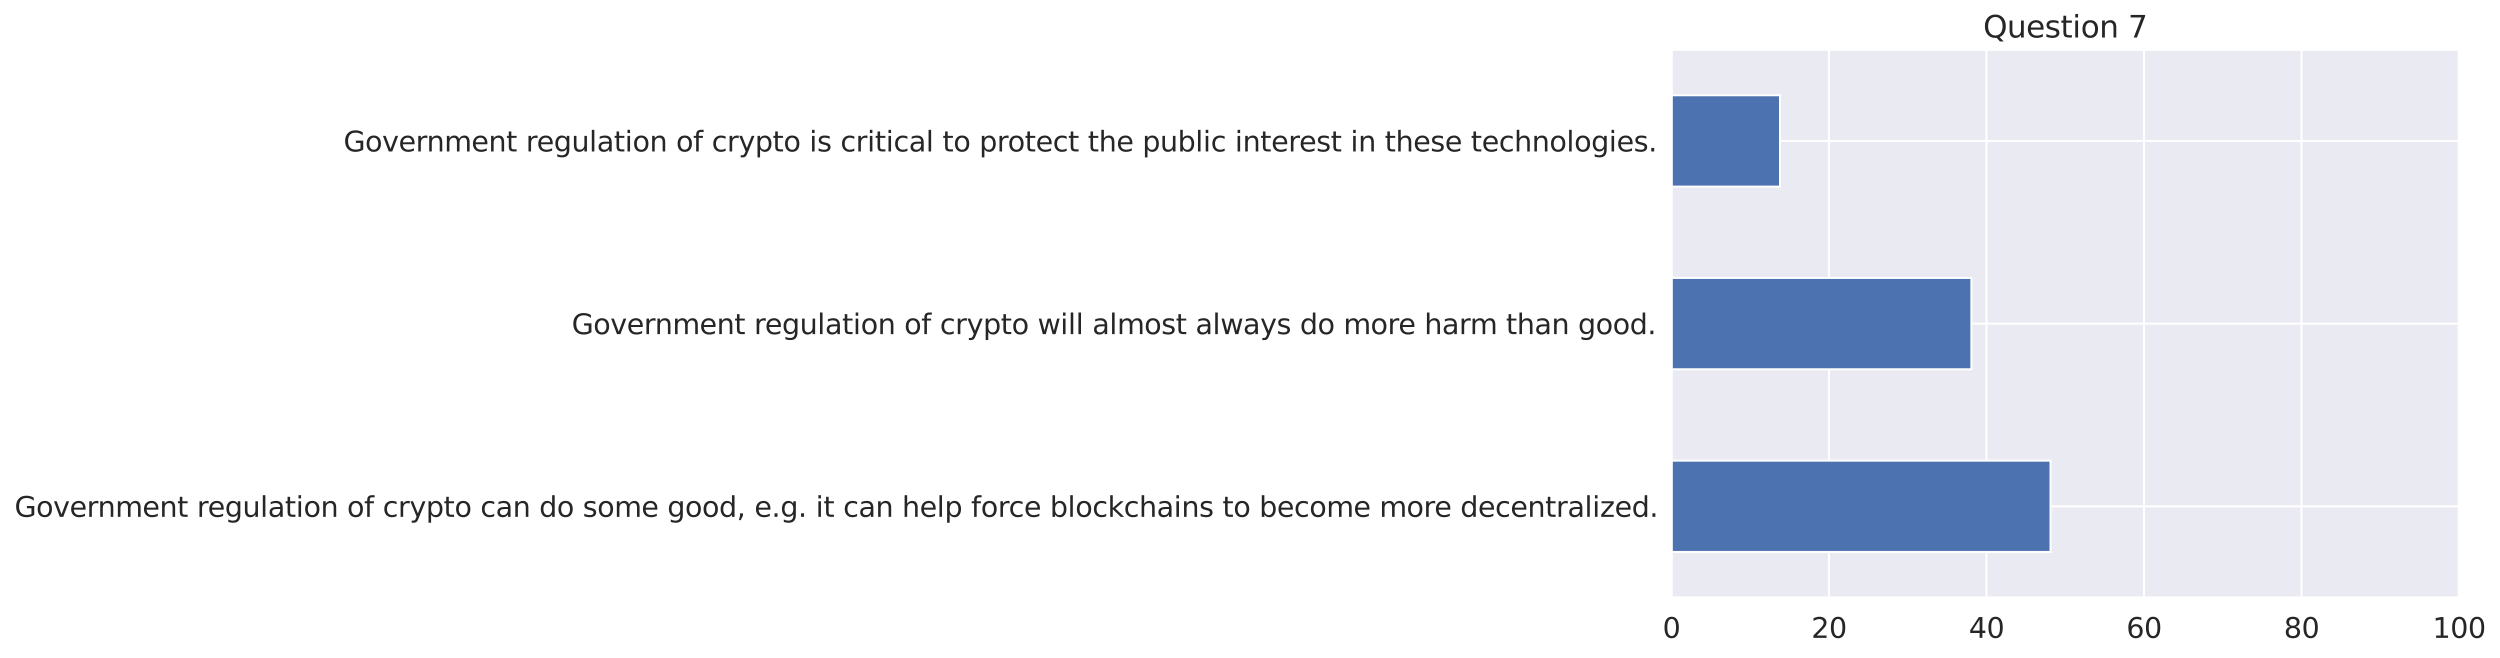 <?xml version="1.0" encoding="utf-8" standalone="no"?>
<!DOCTYPE svg PUBLIC "-//W3C//DTD SVG 1.1//EN"
  "http://www.w3.org/Graphics/SVG/1.1/DTD/svg11.dtd">
<svg height="326.405pt" version="1.1" viewBox="0 0 1239.863 326.405" width="1239.863pt" xmlns="http://www.w3.org/2000/svg" xmlns:xlink="http://www.w3.org/1999/xlink">
 <defs>
  <style type="text/css">*{stroke-linecap:butt;stroke-linejoin:round;}</style>
 </defs>
 <g id="figure_1">
  <g id="patch_1">
   <path d="M 0 326.405 
L 1239.863 326.405 
L 1239.863 0 
L 0 0 
z
" style="fill:#ffffff;"/>
  </g>
  <g id="axes_1">
   <g id="patch_2">
    <path d="M 828.94 296.398 
L 1219.54 296.398 
L 1219.54 24.598 
L 828.94 24.598 
z
" style="fill:#eaeaf2;"/>
   </g>
   <g id="matplotlib.axis_1">
    <g id="xtick_1">
     <g id="line2d_1">
      <path clip-path="url(#p841cbb67eb)" d="M 828.94 296.398 
L 828.94 24.598 
" style="fill:none;stroke:#ffffff;stroke-linecap:round;"/>
     </g>
     <g id="text_1">
      <!-- 0 -->
      <g style="fill:#262626;" transform="translate(824.566 316.346)scale(0.138 -0.138)">
       <defs>
        <path d="M 2034 4250 
Q 1547 4250 1301 3770 
Q 1056 3291 1056 2328 
Q 1056 1369 1301 889 
Q 1547 409 2034 409 
Q 2525 409 2770 889 
Q 3016 1369 3016 2328 
Q 3016 3291 2770 3770 
Q 2525 4250 2034 4250 
z
M 2034 4750 
Q 2819 4750 3233 4129 
Q 3647 3509 3647 2328 
Q 3647 1150 3233 529 
Q 2819 -91 2034 -91 
Q 1250 -91 836 529 
Q 422 1150 422 2328 
Q 422 3509 836 4129 
Q 1250 4750 2034 4750 
z
" id="DejaVuSans-30" transform="scale(0.016)"/>
       </defs>
       <use xlink:href="#DejaVuSans-30"/>
      </g>
     </g>
    </g>
    <g id="xtick_2">
     <g id="line2d_2">
      <path clip-path="url(#p841cbb67eb)" d="M 907.06 296.398 
L 907.06 24.598 
" style="fill:none;stroke:#ffffff;stroke-linecap:round;"/>
     </g>
     <g id="text_2">
      <!-- 20 -->
      <g style="fill:#262626;" transform="translate(898.312 316.346)scale(0.138 -0.138)">
       <defs>
        <path d="M 1228 531 
L 3431 531 
L 3431 0 
L 469 0 
L 469 531 
Q 828 903 1448 1529 
Q 2069 2156 2228 2338 
Q 2531 2678 2651 2914 
Q 2772 3150 2772 3378 
Q 2772 3750 2511 3984 
Q 2250 4219 1831 4219 
Q 1534 4219 1204 4116 
Q 875 4013 500 3803 
L 500 4441 
Q 881 4594 1212 4672 
Q 1544 4750 1819 4750 
Q 2544 4750 2975 4387 
Q 3406 4025 3406 3419 
Q 3406 3131 3298 2873 
Q 3191 2616 2906 2266 
Q 2828 2175 2409 1742 
Q 1991 1309 1228 531 
z
" id="DejaVuSans-32" transform="scale(0.016)"/>
       </defs>
       <use xlink:href="#DejaVuSans-32"/>
       <use x="63.623" xlink:href="#DejaVuSans-30"/>
      </g>
     </g>
    </g>
    <g id="xtick_3">
     <g id="line2d_3">
      <path clip-path="url(#p841cbb67eb)" d="M 985.18 296.398 
L 985.18 24.598 
" style="fill:none;stroke:#ffffff;stroke-linecap:round;"/>
     </g>
     <g id="text_3">
      <!-- 40 -->
      <g style="fill:#262626;" transform="translate(976.432 316.346)scale(0.138 -0.138)">
       <defs>
        <path d="M 2419 4116 
L 825 1625 
L 2419 1625 
L 2419 4116 
z
M 2253 4666 
L 3047 4666 
L 3047 1625 
L 3713 1625 
L 3713 1100 
L 3047 1100 
L 3047 0 
L 2419 0 
L 2419 1100 
L 313 1100 
L 313 1709 
L 2253 4666 
z
" id="DejaVuSans-34" transform="scale(0.016)"/>
       </defs>
       <use xlink:href="#DejaVuSans-34"/>
       <use x="63.623" xlink:href="#DejaVuSans-30"/>
      </g>
     </g>
    </g>
    <g id="xtick_4">
     <g id="line2d_4">
      <path clip-path="url(#p841cbb67eb)" d="M 1063.3 296.398 
L 1063.3 24.598 
" style="fill:none;stroke:#ffffff;stroke-linecap:round;"/>
     </g>
     <g id="text_4">
      <!-- 60 -->
      <g style="fill:#262626;" transform="translate(1054.552 316.346)scale(0.138 -0.138)">
       <defs>
        <path d="M 2113 2584 
Q 1688 2584 1439 2293 
Q 1191 2003 1191 1497 
Q 1191 994 1439 701 
Q 1688 409 2113 409 
Q 2538 409 2786 701 
Q 3034 994 3034 1497 
Q 3034 2003 2786 2293 
Q 2538 2584 2113 2584 
z
M 3366 4563 
L 3366 3988 
Q 3128 4100 2886 4159 
Q 2644 4219 2406 4219 
Q 1781 4219 1451 3797 
Q 1122 3375 1075 2522 
Q 1259 2794 1537 2939 
Q 1816 3084 2150 3084 
Q 2853 3084 3261 2657 
Q 3669 2231 3669 1497 
Q 3669 778 3244 343 
Q 2819 -91 2113 -91 
Q 1303 -91 875 529 
Q 447 1150 447 2328 
Q 447 3434 972 4092 
Q 1497 4750 2381 4750 
Q 2619 4750 2861 4703 
Q 3103 4656 3366 4563 
z
" id="DejaVuSans-36" transform="scale(0.016)"/>
       </defs>
       <use xlink:href="#DejaVuSans-36"/>
       <use x="63.623" xlink:href="#DejaVuSans-30"/>
      </g>
     </g>
    </g>
    <g id="xtick_5">
     <g id="line2d_5">
      <path clip-path="url(#p841cbb67eb)" d="M 1141.42 296.398 
L 1141.42 24.598 
" style="fill:none;stroke:#ffffff;stroke-linecap:round;"/>
     </g>
     <g id="text_5">
      <!-- 80 -->
      <g style="fill:#262626;" transform="translate(1132.672 316.346)scale(0.138 -0.138)">
       <defs>
        <path d="M 2034 2216 
Q 1584 2216 1326 1975 
Q 1069 1734 1069 1313 
Q 1069 891 1326 650 
Q 1584 409 2034 409 
Q 2484 409 2743 651 
Q 3003 894 3003 1313 
Q 3003 1734 2745 1975 
Q 2488 2216 2034 2216 
z
M 1403 2484 
Q 997 2584 770 2862 
Q 544 3141 544 3541 
Q 544 4100 942 4425 
Q 1341 4750 2034 4750 
Q 2731 4750 3128 4425 
Q 3525 4100 3525 3541 
Q 3525 3141 3298 2862 
Q 3072 2584 2669 2484 
Q 3125 2378 3379 2068 
Q 3634 1759 3634 1313 
Q 3634 634 3220 271 
Q 2806 -91 2034 -91 
Q 1263 -91 848 271 
Q 434 634 434 1313 
Q 434 1759 690 2068 
Q 947 2378 1403 2484 
z
M 1172 3481 
Q 1172 3119 1398 2916 
Q 1625 2713 2034 2713 
Q 2441 2713 2670 2916 
Q 2900 3119 2900 3481 
Q 2900 3844 2670 4047 
Q 2441 4250 2034 4250 
Q 1625 4250 1398 4047 
Q 1172 3844 1172 3481 
z
" id="DejaVuSans-38" transform="scale(0.016)"/>
       </defs>
       <use xlink:href="#DejaVuSans-38"/>
       <use x="63.623" xlink:href="#DejaVuSans-30"/>
      </g>
     </g>
    </g>
    <g id="xtick_6">
     <g id="line2d_6">
      <path clip-path="url(#p841cbb67eb)" d="M 1219.54 296.398 
L 1219.54 24.598 
" style="fill:none;stroke:#ffffff;stroke-linecap:round;"/>
     </g>
     <g id="text_6">
      <!-- 100 -->
      <g style="fill:#262626;" transform="translate(1206.418 316.346)scale(0.138 -0.138)">
       <defs>
        <path d="M 794 531 
L 1825 531 
L 1825 4091 
L 703 3866 
L 703 4441 
L 1819 4666 
L 2450 4666 
L 2450 531 
L 3481 531 
L 3481 0 
L 794 0 
L 794 531 
z
" id="DejaVuSans-31" transform="scale(0.016)"/>
       </defs>
       <use xlink:href="#DejaVuSans-31"/>
       <use x="63.623" xlink:href="#DejaVuSans-30"/>
       <use x="127.246" xlink:href="#DejaVuSans-30"/>
      </g>
     </g>
    </g>
   </g>
   <g id="matplotlib.axis_2">
    <g id="ytick_1">
     <g id="line2d_7">
      <path clip-path="url(#p841cbb67eb)" d="M 828.94 251.098 
L 1219.54 251.098 
" style="fill:none;stroke:#ffffff;stroke-linecap:round;"/>
     </g>
     <g id="text_7">
      <!-- Government regulation of crypto can do some good, e.g. it can help force blockchains to become more decentralized. -->
      <g style="fill:#262626;" transform="translate(7.2 256.322)scale(0.138 -0.138)">
       <defs>
        <path d="M 3809 666 
L 3809 1919 
L 2778 1919 
L 2778 2438 
L 4434 2438 
L 4434 434 
Q 4069 175 3628 42 
Q 3188 -91 2688 -91 
Q 1594 -91 976 548 
Q 359 1188 359 2328 
Q 359 3472 976 4111 
Q 1594 4750 2688 4750 
Q 3144 4750 3555 4637 
Q 3966 4525 4313 4306 
L 4313 3634 
Q 3963 3931 3569 4081 
Q 3175 4231 2741 4231 
Q 1884 4231 1454 3753 
Q 1025 3275 1025 2328 
Q 1025 1384 1454 906 
Q 1884 428 2741 428 
Q 3075 428 3337 486 
Q 3600 544 3809 666 
z
" id="DejaVuSans-47" transform="scale(0.016)"/>
        <path d="M 1959 3097 
Q 1497 3097 1228 2736 
Q 959 2375 959 1747 
Q 959 1119 1226 758 
Q 1494 397 1959 397 
Q 2419 397 2687 759 
Q 2956 1122 2956 1747 
Q 2956 2369 2687 2733 
Q 2419 3097 1959 3097 
z
M 1959 3584 
Q 2709 3584 3137 3096 
Q 3566 2609 3566 1747 
Q 3566 888 3137 398 
Q 2709 -91 1959 -91 
Q 1206 -91 779 398 
Q 353 888 353 1747 
Q 353 2609 779 3096 
Q 1206 3584 1959 3584 
z
" id="DejaVuSans-6f" transform="scale(0.016)"/>
        <path d="M 191 3500 
L 800 3500 
L 1894 563 
L 2988 3500 
L 3597 3500 
L 2284 0 
L 1503 0 
L 191 3500 
z
" id="DejaVuSans-76" transform="scale(0.016)"/>
        <path d="M 3597 1894 
L 3597 1613 
L 953 1613 
Q 991 1019 1311 708 
Q 1631 397 2203 397 
Q 2534 397 2845 478 
Q 3156 559 3463 722 
L 3463 178 
Q 3153 47 2828 -22 
Q 2503 -91 2169 -91 
Q 1331 -91 842 396 
Q 353 884 353 1716 
Q 353 2575 817 3079 
Q 1281 3584 2069 3584 
Q 2775 3584 3186 3129 
Q 3597 2675 3597 1894 
z
M 3022 2063 
Q 3016 2534 2758 2815 
Q 2500 3097 2075 3097 
Q 1594 3097 1305 2825 
Q 1016 2553 972 2059 
L 3022 2063 
z
" id="DejaVuSans-65" transform="scale(0.016)"/>
        <path d="M 2631 2963 
Q 2534 3019 2420 3045 
Q 2306 3072 2169 3072 
Q 1681 3072 1420 2755 
Q 1159 2438 1159 1844 
L 1159 0 
L 581 0 
L 581 3500 
L 1159 3500 
L 1159 2956 
Q 1341 3275 1631 3429 
Q 1922 3584 2338 3584 
Q 2397 3584 2469 3576 
Q 2541 3569 2628 3553 
L 2631 2963 
z
" id="DejaVuSans-72" transform="scale(0.016)"/>
        <path d="M 3513 2113 
L 3513 0 
L 2938 0 
L 2938 2094 
Q 2938 2591 2744 2837 
Q 2550 3084 2163 3084 
Q 1697 3084 1428 2787 
Q 1159 2491 1159 1978 
L 1159 0 
L 581 0 
L 581 3500 
L 1159 3500 
L 1159 2956 
Q 1366 3272 1645 3428 
Q 1925 3584 2291 3584 
Q 2894 3584 3203 3211 
Q 3513 2838 3513 2113 
z
" id="DejaVuSans-6e" transform="scale(0.016)"/>
        <path d="M 3328 2828 
Q 3544 3216 3844 3400 
Q 4144 3584 4550 3584 
Q 5097 3584 5394 3201 
Q 5691 2819 5691 2113 
L 5691 0 
L 5113 0 
L 5113 2094 
Q 5113 2597 4934 2840 
Q 4756 3084 4391 3084 
Q 3944 3084 3684 2787 
Q 3425 2491 3425 1978 
L 3425 0 
L 2847 0 
L 2847 2094 
Q 2847 2600 2669 2842 
Q 2491 3084 2119 3084 
Q 1678 3084 1418 2786 
Q 1159 2488 1159 1978 
L 1159 0 
L 581 0 
L 581 3500 
L 1159 3500 
L 1159 2956 
Q 1356 3278 1631 3431 
Q 1906 3584 2284 3584 
Q 2666 3584 2933 3390 
Q 3200 3197 3328 2828 
z
" id="DejaVuSans-6d" transform="scale(0.016)"/>
        <path d="M 1172 4494 
L 1172 3500 
L 2356 3500 
L 2356 3053 
L 1172 3053 
L 1172 1153 
Q 1172 725 1289 603 
Q 1406 481 1766 481 
L 2356 481 
L 2356 0 
L 1766 0 
Q 1100 0 847 248 
Q 594 497 594 1153 
L 594 3053 
L 172 3053 
L 172 3500 
L 594 3500 
L 594 4494 
L 1172 4494 
z
" id="DejaVuSans-74" transform="scale(0.016)"/>
        <path id="DejaVuSans-20" transform="scale(0.016)"/>
        <path d="M 2906 1791 
Q 2906 2416 2648 2759 
Q 2391 3103 1925 3103 
Q 1463 3103 1205 2759 
Q 947 2416 947 1791 
Q 947 1169 1205 825 
Q 1463 481 1925 481 
Q 2391 481 2648 825 
Q 2906 1169 2906 1791 
z
M 3481 434 
Q 3481 -459 3084 -895 
Q 2688 -1331 1869 -1331 
Q 1566 -1331 1297 -1286 
Q 1028 -1241 775 -1147 
L 775 -588 
Q 1028 -725 1275 -790 
Q 1522 -856 1778 -856 
Q 2344 -856 2625 -561 
Q 2906 -266 2906 331 
L 2906 616 
Q 2728 306 2450 153 
Q 2172 0 1784 0 
Q 1141 0 747 490 
Q 353 981 353 1791 
Q 353 2603 747 3093 
Q 1141 3584 1784 3584 
Q 2172 3584 2450 3431 
Q 2728 3278 2906 2969 
L 2906 3500 
L 3481 3500 
L 3481 434 
z
" id="DejaVuSans-67" transform="scale(0.016)"/>
        <path d="M 544 1381 
L 544 3500 
L 1119 3500 
L 1119 1403 
Q 1119 906 1312 657 
Q 1506 409 1894 409 
Q 2359 409 2629 706 
Q 2900 1003 2900 1516 
L 2900 3500 
L 3475 3500 
L 3475 0 
L 2900 0 
L 2900 538 
Q 2691 219 2414 64 
Q 2138 -91 1772 -91 
Q 1169 -91 856 284 
Q 544 659 544 1381 
z
M 1991 3584 
L 1991 3584 
z
" id="DejaVuSans-75" transform="scale(0.016)"/>
        <path d="M 603 4863 
L 1178 4863 
L 1178 0 
L 603 0 
L 603 4863 
z
" id="DejaVuSans-6c" transform="scale(0.016)"/>
        <path d="M 2194 1759 
Q 1497 1759 1228 1600 
Q 959 1441 959 1056 
Q 959 750 1161 570 
Q 1363 391 1709 391 
Q 2188 391 2477 730 
Q 2766 1069 2766 1631 
L 2766 1759 
L 2194 1759 
z
M 3341 1997 
L 3341 0 
L 2766 0 
L 2766 531 
Q 2569 213 2275 61 
Q 1981 -91 1556 -91 
Q 1019 -91 701 211 
Q 384 513 384 1019 
Q 384 1609 779 1909 
Q 1175 2209 1959 2209 
L 2766 2209 
L 2766 2266 
Q 2766 2663 2505 2880 
Q 2244 3097 1772 3097 
Q 1472 3097 1187 3025 
Q 903 2953 641 2809 
L 641 3341 
Q 956 3463 1253 3523 
Q 1550 3584 1831 3584 
Q 2591 3584 2966 3190 
Q 3341 2797 3341 1997 
z
" id="DejaVuSans-61" transform="scale(0.016)"/>
        <path d="M 603 3500 
L 1178 3500 
L 1178 0 
L 603 0 
L 603 3500 
z
M 603 4863 
L 1178 4863 
L 1178 4134 
L 603 4134 
L 603 4863 
z
" id="DejaVuSans-69" transform="scale(0.016)"/>
        <path d="M 2375 4863 
L 2375 4384 
L 1825 4384 
Q 1516 4384 1395 4259 
Q 1275 4134 1275 3809 
L 1275 3500 
L 2222 3500 
L 2222 3053 
L 1275 3053 
L 1275 0 
L 697 0 
L 697 3053 
L 147 3053 
L 147 3500 
L 697 3500 
L 697 3744 
Q 697 4328 969 4595 
Q 1241 4863 1831 4863 
L 2375 4863 
z
" id="DejaVuSans-66" transform="scale(0.016)"/>
        <path d="M 3122 3366 
L 3122 2828 
Q 2878 2963 2633 3030 
Q 2388 3097 2138 3097 
Q 1578 3097 1268 2742 
Q 959 2388 959 1747 
Q 959 1106 1268 751 
Q 1578 397 2138 397 
Q 2388 397 2633 464 
Q 2878 531 3122 666 
L 3122 134 
Q 2881 22 2623 -34 
Q 2366 -91 2075 -91 
Q 1284 -91 818 406 
Q 353 903 353 1747 
Q 353 2603 823 3093 
Q 1294 3584 2113 3584 
Q 2378 3584 2631 3529 
Q 2884 3475 3122 3366 
z
" id="DejaVuSans-63" transform="scale(0.016)"/>
        <path d="M 2059 -325 
Q 1816 -950 1584 -1140 
Q 1353 -1331 966 -1331 
L 506 -1331 
L 506 -850 
L 844 -850 
Q 1081 -850 1212 -737 
Q 1344 -625 1503 -206 
L 1606 56 
L 191 3500 
L 800 3500 
L 1894 763 
L 2988 3500 
L 3597 3500 
L 2059 -325 
z
" id="DejaVuSans-79" transform="scale(0.016)"/>
        <path d="M 1159 525 
L 1159 -1331 
L 581 -1331 
L 581 3500 
L 1159 3500 
L 1159 2969 
Q 1341 3281 1617 3432 
Q 1894 3584 2278 3584 
Q 2916 3584 3314 3078 
Q 3713 2572 3713 1747 
Q 3713 922 3314 415 
Q 2916 -91 2278 -91 
Q 1894 -91 1617 61 
Q 1341 213 1159 525 
z
M 3116 1747 
Q 3116 2381 2855 2742 
Q 2594 3103 2138 3103 
Q 1681 3103 1420 2742 
Q 1159 2381 1159 1747 
Q 1159 1113 1420 752 
Q 1681 391 2138 391 
Q 2594 391 2855 752 
Q 3116 1113 3116 1747 
z
" id="DejaVuSans-70" transform="scale(0.016)"/>
        <path d="M 2906 2969 
L 2906 4863 
L 3481 4863 
L 3481 0 
L 2906 0 
L 2906 525 
Q 2725 213 2448 61 
Q 2172 -91 1784 -91 
Q 1150 -91 751 415 
Q 353 922 353 1747 
Q 353 2572 751 3078 
Q 1150 3584 1784 3584 
Q 2172 3584 2448 3432 
Q 2725 3281 2906 2969 
z
M 947 1747 
Q 947 1113 1208 752 
Q 1469 391 1925 391 
Q 2381 391 2643 752 
Q 2906 1113 2906 1747 
Q 2906 2381 2643 2742 
Q 2381 3103 1925 3103 
Q 1469 3103 1208 2742 
Q 947 2381 947 1747 
z
" id="DejaVuSans-64" transform="scale(0.016)"/>
        <path d="M 2834 3397 
L 2834 2853 
Q 2591 2978 2328 3040 
Q 2066 3103 1784 3103 
Q 1356 3103 1142 2972 
Q 928 2841 928 2578 
Q 928 2378 1081 2264 
Q 1234 2150 1697 2047 
L 1894 2003 
Q 2506 1872 2764 1633 
Q 3022 1394 3022 966 
Q 3022 478 2636 193 
Q 2250 -91 1575 -91 
Q 1294 -91 989 -36 
Q 684 19 347 128 
L 347 722 
Q 666 556 975 473 
Q 1284 391 1588 391 
Q 1994 391 2212 530 
Q 2431 669 2431 922 
Q 2431 1156 2273 1281 
Q 2116 1406 1581 1522 
L 1381 1569 
Q 847 1681 609 1914 
Q 372 2147 372 2553 
Q 372 3047 722 3315 
Q 1072 3584 1716 3584 
Q 2034 3584 2315 3537 
Q 2597 3491 2834 3397 
z
" id="DejaVuSans-73" transform="scale(0.016)"/>
        <path d="M 750 794 
L 1409 794 
L 1409 256 
L 897 -744 
L 494 -744 
L 750 256 
L 750 794 
z
" id="DejaVuSans-2c" transform="scale(0.016)"/>
        <path d="M 684 794 
L 1344 794 
L 1344 0 
L 684 0 
L 684 794 
z
" id="DejaVuSans-2e" transform="scale(0.016)"/>
        <path d="M 3513 2113 
L 3513 0 
L 2938 0 
L 2938 2094 
Q 2938 2591 2744 2837 
Q 2550 3084 2163 3084 
Q 1697 3084 1428 2787 
Q 1159 2491 1159 1978 
L 1159 0 
L 581 0 
L 581 4863 
L 1159 4863 
L 1159 2956 
Q 1366 3272 1645 3428 
Q 1925 3584 2291 3584 
Q 2894 3584 3203 3211 
Q 3513 2838 3513 2113 
z
" id="DejaVuSans-68" transform="scale(0.016)"/>
        <path d="M 3116 1747 
Q 3116 2381 2855 2742 
Q 2594 3103 2138 3103 
Q 1681 3103 1420 2742 
Q 1159 2381 1159 1747 
Q 1159 1113 1420 752 
Q 1681 391 2138 391 
Q 2594 391 2855 752 
Q 3116 1113 3116 1747 
z
M 1159 2969 
Q 1341 3281 1617 3432 
Q 1894 3584 2278 3584 
Q 2916 3584 3314 3078 
Q 3713 2572 3713 1747 
Q 3713 922 3314 415 
Q 2916 -91 2278 -91 
Q 1894 -91 1617 61 
Q 1341 213 1159 525 
L 1159 0 
L 581 0 
L 581 4863 
L 1159 4863 
L 1159 2969 
z
" id="DejaVuSans-62" transform="scale(0.016)"/>
        <path d="M 581 4863 
L 1159 4863 
L 1159 1991 
L 2875 3500 
L 3609 3500 
L 1753 1863 
L 3688 0 
L 2938 0 
L 1159 1709 
L 1159 0 
L 581 0 
L 581 4863 
z
" id="DejaVuSans-6b" transform="scale(0.016)"/>
        <path d="M 353 3500 
L 3084 3500 
L 3084 2975 
L 922 459 
L 3084 459 
L 3084 0 
L 275 0 
L 275 525 
L 2438 3041 
L 353 3041 
L 353 3500 
z
" id="DejaVuSans-7a" transform="scale(0.016)"/>
       </defs>
       <use xlink:href="#DejaVuSans-47"/>
       <use x="77.49" xlink:href="#DejaVuSans-6f"/>
       <use x="138.672" xlink:href="#DejaVuSans-76"/>
       <use x="197.852" xlink:href="#DejaVuSans-65"/>
       <use x="259.375" xlink:href="#DejaVuSans-72"/>
       <use x="298.738" xlink:href="#DejaVuSans-6e"/>
       <use x="362.117" xlink:href="#DejaVuSans-6d"/>
       <use x="459.529" xlink:href="#DejaVuSans-65"/>
       <use x="521.053" xlink:href="#DejaVuSans-6e"/>
       <use x="584.432" xlink:href="#DejaVuSans-74"/>
       <use x="623.641" xlink:href="#DejaVuSans-20"/>
       <use x="655.428" xlink:href="#DejaVuSans-72"/>
       <use x="694.291" xlink:href="#DejaVuSans-65"/>
       <use x="755.814" xlink:href="#DejaVuSans-67"/>
       <use x="819.291" xlink:href="#DejaVuSans-75"/>
       <use x="882.67" xlink:href="#DejaVuSans-6c"/>
       <use x="910.453" xlink:href="#DejaVuSans-61"/>
       <use x="971.732" xlink:href="#DejaVuSans-74"/>
       <use x="1010.941" xlink:href="#DejaVuSans-69"/>
       <use x="1038.725" xlink:href="#DejaVuSans-6f"/>
       <use x="1099.906" xlink:href="#DejaVuSans-6e"/>
       <use x="1163.285" xlink:href="#DejaVuSans-20"/>
       <use x="1195.072" xlink:href="#DejaVuSans-6f"/>
       <use x="1256.254" xlink:href="#DejaVuSans-66"/>
       <use x="1291.459" xlink:href="#DejaVuSans-20"/>
       <use x="1323.246" xlink:href="#DejaVuSans-63"/>
       <use x="1378.227" xlink:href="#DejaVuSans-72"/>
       <use x="1419.34" xlink:href="#DejaVuSans-79"/>
       <use x="1478.52" xlink:href="#DejaVuSans-70"/>
       <use x="1541.996" xlink:href="#DejaVuSans-74"/>
       <use x="1581.205" xlink:href="#DejaVuSans-6f"/>
       <use x="1642.387" xlink:href="#DejaVuSans-20"/>
       <use x="1674.174" xlink:href="#DejaVuSans-63"/>
       <use x="1729.154" xlink:href="#DejaVuSans-61"/>
       <use x="1790.434" xlink:href="#DejaVuSans-6e"/>
       <use x="1853.812" xlink:href="#DejaVuSans-20"/>
       <use x="1885.6" xlink:href="#DejaVuSans-64"/>
       <use x="1949.076" xlink:href="#DejaVuSans-6f"/>
       <use x="2010.258" xlink:href="#DejaVuSans-20"/>
       <use x="2042.045" xlink:href="#DejaVuSans-73"/>
       <use x="2094.145" xlink:href="#DejaVuSans-6f"/>
       <use x="2155.326" xlink:href="#DejaVuSans-6d"/>
       <use x="2252.738" xlink:href="#DejaVuSans-65"/>
       <use x="2314.262" xlink:href="#DejaVuSans-20"/>
       <use x="2346.049" xlink:href="#DejaVuSans-67"/>
       <use x="2409.525" xlink:href="#DejaVuSans-6f"/>
       <use x="2470.707" xlink:href="#DejaVuSans-6f"/>
       <use x="2531.889" xlink:href="#DejaVuSans-64"/>
       <use x="2595.365" xlink:href="#DejaVuSans-2c"/>
       <use x="2627.152" xlink:href="#DejaVuSans-20"/>
       <use x="2658.939" xlink:href="#DejaVuSans-65"/>
       <use x="2720.463" xlink:href="#DejaVuSans-2e"/>
       <use x="2752.25" xlink:href="#DejaVuSans-67"/>
       <use x="2815.727" xlink:href="#DejaVuSans-2e"/>
       <use x="2847.514" xlink:href="#DejaVuSans-20"/>
       <use x="2879.301" xlink:href="#DejaVuSans-69"/>
       <use x="2907.084" xlink:href="#DejaVuSans-74"/>
       <use x="2946.293" xlink:href="#DejaVuSans-20"/>
       <use x="2978.08" xlink:href="#DejaVuSans-63"/>
       <use x="3033.061" xlink:href="#DejaVuSans-61"/>
       <use x="3094.34" xlink:href="#DejaVuSans-6e"/>
       <use x="3157.719" xlink:href="#DejaVuSans-20"/>
       <use x="3189.506" xlink:href="#DejaVuSans-68"/>
       <use x="3252.885" xlink:href="#DejaVuSans-65"/>
       <use x="3314.408" xlink:href="#DejaVuSans-6c"/>
       <use x="3342.191" xlink:href="#DejaVuSans-70"/>
       <use x="3405.668" xlink:href="#DejaVuSans-20"/>
       <use x="3437.455" xlink:href="#DejaVuSans-66"/>
       <use x="3472.66" xlink:href="#DejaVuSans-6f"/>
       <use x="3533.842" xlink:href="#DejaVuSans-72"/>
       <use x="3572.705" xlink:href="#DejaVuSans-63"/>
       <use x="3627.686" xlink:href="#DejaVuSans-65"/>
       <use x="3689.209" xlink:href="#DejaVuSans-20"/>
       <use x="3720.996" xlink:href="#DejaVuSans-62"/>
       <use x="3784.473" xlink:href="#DejaVuSans-6c"/>
       <use x="3812.256" xlink:href="#DejaVuSans-6f"/>
       <use x="3873.438" xlink:href="#DejaVuSans-63"/>
       <use x="3928.418" xlink:href="#DejaVuSans-6b"/>
       <use x="3986.328" xlink:href="#DejaVuSans-63"/>
       <use x="4041.309" xlink:href="#DejaVuSans-68"/>
       <use x="4104.688" xlink:href="#DejaVuSans-61"/>
       <use x="4165.967" xlink:href="#DejaVuSans-69"/>
       <use x="4193.75" xlink:href="#DejaVuSans-6e"/>
       <use x="4257.129" xlink:href="#DejaVuSans-73"/>
       <use x="4309.229" xlink:href="#DejaVuSans-20"/>
       <use x="4341.016" xlink:href="#DejaVuSans-74"/>
       <use x="4380.225" xlink:href="#DejaVuSans-6f"/>
       <use x="4441.406" xlink:href="#DejaVuSans-20"/>
       <use x="4473.193" xlink:href="#DejaVuSans-62"/>
       <use x="4536.67" xlink:href="#DejaVuSans-65"/>
       <use x="4598.193" xlink:href="#DejaVuSans-63"/>
       <use x="4653.174" xlink:href="#DejaVuSans-6f"/>
       <use x="4714.355" xlink:href="#DejaVuSans-6d"/>
       <use x="4811.768" xlink:href="#DejaVuSans-65"/>
       <use x="4873.291" xlink:href="#DejaVuSans-20"/>
       <use x="4905.078" xlink:href="#DejaVuSans-6d"/>
       <use x="5002.49" xlink:href="#DejaVuSans-6f"/>
       <use x="5063.672" xlink:href="#DejaVuSans-72"/>
       <use x="5102.535" xlink:href="#DejaVuSans-65"/>
       <use x="5164.059" xlink:href="#DejaVuSans-20"/>
       <use x="5195.846" xlink:href="#DejaVuSans-64"/>
       <use x="5259.322" xlink:href="#DejaVuSans-65"/>
       <use x="5320.846" xlink:href="#DejaVuSans-63"/>
       <use x="5375.826" xlink:href="#DejaVuSans-65"/>
       <use x="5437.35" xlink:href="#DejaVuSans-6e"/>
       <use x="5500.729" xlink:href="#DejaVuSans-74"/>
       <use x="5539.938" xlink:href="#DejaVuSans-72"/>
       <use x="5581.051" xlink:href="#DejaVuSans-61"/>
       <use x="5642.33" xlink:href="#DejaVuSans-6c"/>
       <use x="5670.113" xlink:href="#DejaVuSans-69"/>
       <use x="5697.896" xlink:href="#DejaVuSans-7a"/>
       <use x="5750.387" xlink:href="#DejaVuSans-65"/>
       <use x="5811.91" xlink:href="#DejaVuSans-64"/>
       <use x="5875.387" xlink:href="#DejaVuSans-2e"/>
      </g>
     </g>
    </g>
    <g id="ytick_2">
     <g id="line2d_8">
      <path clip-path="url(#p841cbb67eb)" d="M 828.94 160.498 
L 1219.54 160.498 
" style="fill:none;stroke:#ffffff;stroke-linecap:round;"/>
     </g>
     <g id="text_8">
      <!-- Government regulation of crypto will almost always do more harm than good. -->
      <g style="fill:#262626;" transform="translate(283.526 165.722)scale(0.138 -0.138)">
       <defs>
        <path d="M 269 3500 
L 844 3500 
L 1563 769 
L 2278 3500 
L 2956 3500 
L 3675 769 
L 4391 3500 
L 4966 3500 
L 4050 0 
L 3372 0 
L 2619 2869 
L 1863 0 
L 1184 0 
L 269 3500 
z
" id="DejaVuSans-77" transform="scale(0.016)"/>
       </defs>
       <use xlink:href="#DejaVuSans-47"/>
       <use x="77.49" xlink:href="#DejaVuSans-6f"/>
       <use x="138.672" xlink:href="#DejaVuSans-76"/>
       <use x="197.852" xlink:href="#DejaVuSans-65"/>
       <use x="259.375" xlink:href="#DejaVuSans-72"/>
       <use x="298.738" xlink:href="#DejaVuSans-6e"/>
       <use x="362.117" xlink:href="#DejaVuSans-6d"/>
       <use x="459.529" xlink:href="#DejaVuSans-65"/>
       <use x="521.053" xlink:href="#DejaVuSans-6e"/>
       <use x="584.432" xlink:href="#DejaVuSans-74"/>
       <use x="623.641" xlink:href="#DejaVuSans-20"/>
       <use x="655.428" xlink:href="#DejaVuSans-72"/>
       <use x="694.291" xlink:href="#DejaVuSans-65"/>
       <use x="755.814" xlink:href="#DejaVuSans-67"/>
       <use x="819.291" xlink:href="#DejaVuSans-75"/>
       <use x="882.67" xlink:href="#DejaVuSans-6c"/>
       <use x="910.453" xlink:href="#DejaVuSans-61"/>
       <use x="971.732" xlink:href="#DejaVuSans-74"/>
       <use x="1010.941" xlink:href="#DejaVuSans-69"/>
       <use x="1038.725" xlink:href="#DejaVuSans-6f"/>
       <use x="1099.906" xlink:href="#DejaVuSans-6e"/>
       <use x="1163.285" xlink:href="#DejaVuSans-20"/>
       <use x="1195.072" xlink:href="#DejaVuSans-6f"/>
       <use x="1256.254" xlink:href="#DejaVuSans-66"/>
       <use x="1291.459" xlink:href="#DejaVuSans-20"/>
       <use x="1323.246" xlink:href="#DejaVuSans-63"/>
       <use x="1378.227" xlink:href="#DejaVuSans-72"/>
       <use x="1419.34" xlink:href="#DejaVuSans-79"/>
       <use x="1478.52" xlink:href="#DejaVuSans-70"/>
       <use x="1541.996" xlink:href="#DejaVuSans-74"/>
       <use x="1581.205" xlink:href="#DejaVuSans-6f"/>
       <use x="1642.387" xlink:href="#DejaVuSans-20"/>
       <use x="1674.174" xlink:href="#DejaVuSans-77"/>
       <use x="1755.961" xlink:href="#DejaVuSans-69"/>
       <use x="1783.744" xlink:href="#DejaVuSans-6c"/>
       <use x="1811.527" xlink:href="#DejaVuSans-6c"/>
       <use x="1839.311" xlink:href="#DejaVuSans-20"/>
       <use x="1871.098" xlink:href="#DejaVuSans-61"/>
       <use x="1932.377" xlink:href="#DejaVuSans-6c"/>
       <use x="1960.16" xlink:href="#DejaVuSans-6d"/>
       <use x="2057.572" xlink:href="#DejaVuSans-6f"/>
       <use x="2118.754" xlink:href="#DejaVuSans-73"/>
       <use x="2170.854" xlink:href="#DejaVuSans-74"/>
       <use x="2210.062" xlink:href="#DejaVuSans-20"/>
       <use x="2241.85" xlink:href="#DejaVuSans-61"/>
       <use x="2303.129" xlink:href="#DejaVuSans-6c"/>
       <use x="2330.912" xlink:href="#DejaVuSans-77"/>
       <use x="2412.699" xlink:href="#DejaVuSans-61"/>
       <use x="2473.979" xlink:href="#DejaVuSans-79"/>
       <use x="2533.158" xlink:href="#DejaVuSans-73"/>
       <use x="2585.258" xlink:href="#DejaVuSans-20"/>
       <use x="2617.045" xlink:href="#DejaVuSans-64"/>
       <use x="2680.521" xlink:href="#DejaVuSans-6f"/>
       <use x="2741.703" xlink:href="#DejaVuSans-20"/>
       <use x="2773.49" xlink:href="#DejaVuSans-6d"/>
       <use x="2870.902" xlink:href="#DejaVuSans-6f"/>
       <use x="2932.084" xlink:href="#DejaVuSans-72"/>
       <use x="2970.947" xlink:href="#DejaVuSans-65"/>
       <use x="3032.471" xlink:href="#DejaVuSans-20"/>
       <use x="3064.258" xlink:href="#DejaVuSans-68"/>
       <use x="3127.637" xlink:href="#DejaVuSans-61"/>
       <use x="3188.916" xlink:href="#DejaVuSans-72"/>
       <use x="3228.279" xlink:href="#DejaVuSans-6d"/>
       <use x="3325.691" xlink:href="#DejaVuSans-20"/>
       <use x="3357.479" xlink:href="#DejaVuSans-74"/>
       <use x="3396.688" xlink:href="#DejaVuSans-68"/>
       <use x="3460.066" xlink:href="#DejaVuSans-61"/>
       <use x="3521.346" xlink:href="#DejaVuSans-6e"/>
       <use x="3584.725" xlink:href="#DejaVuSans-20"/>
       <use x="3616.512" xlink:href="#DejaVuSans-67"/>
       <use x="3679.988" xlink:href="#DejaVuSans-6f"/>
       <use x="3741.17" xlink:href="#DejaVuSans-6f"/>
       <use x="3802.352" xlink:href="#DejaVuSans-64"/>
       <use x="3865.828" xlink:href="#DejaVuSans-2e"/>
      </g>
     </g>
    </g>
    <g id="ytick_3">
     <g id="line2d_9">
      <path clip-path="url(#p841cbb67eb)" d="M 828.94 69.898 
L 1219.54 69.898 
" style="fill:none;stroke:#ffffff;stroke-linecap:round;"/>
     </g>
     <g id="text_9">
      <!-- Government regulation of crypto is critical to protect the public interest in these technologies. -->
      <g style="fill:#262626;" transform="translate(170.359 75.122)scale(0.138 -0.138)">
       <use xlink:href="#DejaVuSans-47"/>
       <use x="77.49" xlink:href="#DejaVuSans-6f"/>
       <use x="138.672" xlink:href="#DejaVuSans-76"/>
       <use x="197.852" xlink:href="#DejaVuSans-65"/>
       <use x="259.375" xlink:href="#DejaVuSans-72"/>
       <use x="298.738" xlink:href="#DejaVuSans-6e"/>
       <use x="362.117" xlink:href="#DejaVuSans-6d"/>
       <use x="459.529" xlink:href="#DejaVuSans-65"/>
       <use x="521.053" xlink:href="#DejaVuSans-6e"/>
       <use x="584.432" xlink:href="#DejaVuSans-74"/>
       <use x="623.641" xlink:href="#DejaVuSans-20"/>
       <use x="655.428" xlink:href="#DejaVuSans-72"/>
       <use x="694.291" xlink:href="#DejaVuSans-65"/>
       <use x="755.814" xlink:href="#DejaVuSans-67"/>
       <use x="819.291" xlink:href="#DejaVuSans-75"/>
       <use x="882.67" xlink:href="#DejaVuSans-6c"/>
       <use x="910.453" xlink:href="#DejaVuSans-61"/>
       <use x="971.732" xlink:href="#DejaVuSans-74"/>
       <use x="1010.941" xlink:href="#DejaVuSans-69"/>
       <use x="1038.725" xlink:href="#DejaVuSans-6f"/>
       <use x="1099.906" xlink:href="#DejaVuSans-6e"/>
       <use x="1163.285" xlink:href="#DejaVuSans-20"/>
       <use x="1195.072" xlink:href="#DejaVuSans-6f"/>
       <use x="1256.254" xlink:href="#DejaVuSans-66"/>
       <use x="1291.459" xlink:href="#DejaVuSans-20"/>
       <use x="1323.246" xlink:href="#DejaVuSans-63"/>
       <use x="1378.227" xlink:href="#DejaVuSans-72"/>
       <use x="1419.34" xlink:href="#DejaVuSans-79"/>
       <use x="1478.52" xlink:href="#DejaVuSans-70"/>
       <use x="1541.996" xlink:href="#DejaVuSans-74"/>
       <use x="1581.205" xlink:href="#DejaVuSans-6f"/>
       <use x="1642.387" xlink:href="#DejaVuSans-20"/>
       <use x="1674.174" xlink:href="#DejaVuSans-69"/>
       <use x="1701.957" xlink:href="#DejaVuSans-73"/>
       <use x="1754.057" xlink:href="#DejaVuSans-20"/>
       <use x="1785.844" xlink:href="#DejaVuSans-63"/>
       <use x="1840.824" xlink:href="#DejaVuSans-72"/>
       <use x="1881.938" xlink:href="#DejaVuSans-69"/>
       <use x="1909.721" xlink:href="#DejaVuSans-74"/>
       <use x="1948.93" xlink:href="#DejaVuSans-69"/>
       <use x="1976.713" xlink:href="#DejaVuSans-63"/>
       <use x="2031.693" xlink:href="#DejaVuSans-61"/>
       <use x="2092.973" xlink:href="#DejaVuSans-6c"/>
       <use x="2120.756" xlink:href="#DejaVuSans-20"/>
       <use x="2152.543" xlink:href="#DejaVuSans-74"/>
       <use x="2191.752" xlink:href="#DejaVuSans-6f"/>
       <use x="2252.934" xlink:href="#DejaVuSans-20"/>
       <use x="2284.721" xlink:href="#DejaVuSans-70"/>
       <use x="2348.197" xlink:href="#DejaVuSans-72"/>
       <use x="2387.061" xlink:href="#DejaVuSans-6f"/>
       <use x="2448.242" xlink:href="#DejaVuSans-74"/>
       <use x="2487.451" xlink:href="#DejaVuSans-65"/>
       <use x="2548.975" xlink:href="#DejaVuSans-63"/>
       <use x="2603.955" xlink:href="#DejaVuSans-74"/>
       <use x="2643.164" xlink:href="#DejaVuSans-20"/>
       <use x="2674.951" xlink:href="#DejaVuSans-74"/>
       <use x="2714.16" xlink:href="#DejaVuSans-68"/>
       <use x="2777.539" xlink:href="#DejaVuSans-65"/>
       <use x="2839.062" xlink:href="#DejaVuSans-20"/>
       <use x="2870.85" xlink:href="#DejaVuSans-70"/>
       <use x="2934.326" xlink:href="#DejaVuSans-75"/>
       <use x="2997.705" xlink:href="#DejaVuSans-62"/>
       <use x="3061.182" xlink:href="#DejaVuSans-6c"/>
       <use x="3088.965" xlink:href="#DejaVuSans-69"/>
       <use x="3116.748" xlink:href="#DejaVuSans-63"/>
       <use x="3171.729" xlink:href="#DejaVuSans-20"/>
       <use x="3203.516" xlink:href="#DejaVuSans-69"/>
       <use x="3231.299" xlink:href="#DejaVuSans-6e"/>
       <use x="3294.678" xlink:href="#DejaVuSans-74"/>
       <use x="3333.887" xlink:href="#DejaVuSans-65"/>
       <use x="3395.41" xlink:href="#DejaVuSans-72"/>
       <use x="3434.273" xlink:href="#DejaVuSans-65"/>
       <use x="3495.797" xlink:href="#DejaVuSans-73"/>
       <use x="3547.896" xlink:href="#DejaVuSans-74"/>
       <use x="3587.105" xlink:href="#DejaVuSans-20"/>
       <use x="3618.893" xlink:href="#DejaVuSans-69"/>
       <use x="3646.676" xlink:href="#DejaVuSans-6e"/>
       <use x="3710.055" xlink:href="#DejaVuSans-20"/>
       <use x="3741.842" xlink:href="#DejaVuSans-74"/>
       <use x="3781.051" xlink:href="#DejaVuSans-68"/>
       <use x="3844.43" xlink:href="#DejaVuSans-65"/>
       <use x="3905.953" xlink:href="#DejaVuSans-73"/>
       <use x="3958.053" xlink:href="#DejaVuSans-65"/>
       <use x="4019.576" xlink:href="#DejaVuSans-20"/>
       <use x="4051.363" xlink:href="#DejaVuSans-74"/>
       <use x="4090.572" xlink:href="#DejaVuSans-65"/>
       <use x="4152.096" xlink:href="#DejaVuSans-63"/>
       <use x="4207.076" xlink:href="#DejaVuSans-68"/>
       <use x="4270.455" xlink:href="#DejaVuSans-6e"/>
       <use x="4333.834" xlink:href="#DejaVuSans-6f"/>
       <use x="4395.016" xlink:href="#DejaVuSans-6c"/>
       <use x="4422.799" xlink:href="#DejaVuSans-6f"/>
       <use x="4483.98" xlink:href="#DejaVuSans-67"/>
       <use x="4547.457" xlink:href="#DejaVuSans-69"/>
       <use x="4575.24" xlink:href="#DejaVuSans-65"/>
       <use x="4636.764" xlink:href="#DejaVuSans-73"/>
       <use x="4688.863" xlink:href="#DejaVuSans-2e"/>
      </g>
     </g>
    </g>
   </g>
   <g id="patch_3">
    <path clip-path="url(#p841cbb67eb)" d="M 828.94 273.748 
L 1016.939 273.748 
L 1016.939 228.448 
L 828.94 228.448 
z
" style="fill:#4c72b0;stroke:#ffffff;stroke-linejoin:miter;"/>
   </g>
   <g id="patch_4">
    <path clip-path="url(#p841cbb67eb)" d="M 828.94 183.148 
L 977.697 183.148 
L 977.697 137.848 
L 828.94 137.848 
z
" style="fill:#4c72b0;stroke:#ffffff;stroke-linejoin:miter;"/>
   </g>
   <g id="patch_5">
    <path clip-path="url(#p841cbb67eb)" d="M 828.94 92.548 
L 882.785 92.548 
L 882.785 47.248 
L 828.94 47.248 
z
" style="fill:#4c72b0;stroke:#ffffff;stroke-linejoin:miter;"/>
   </g>
   <g id="patch_6">
    <path d="M 828.94 296.398 
L 828.94 24.598 
" style="fill:none;stroke:#ffffff;stroke-linecap:square;stroke-linejoin:miter;stroke-width:1.25;"/>
   </g>
   <g id="patch_7">
    <path d="M 1219.54 296.398 
L 1219.54 24.598 
" style="fill:none;stroke:#ffffff;stroke-linecap:square;stroke-linejoin:miter;stroke-width:1.25;"/>
   </g>
   <g id="patch_8">
    <path d="M 828.94 296.398 
L 1219.54 296.398 
" style="fill:none;stroke:#ffffff;stroke-linecap:square;stroke-linejoin:miter;stroke-width:1.25;"/>
   </g>
   <g id="patch_9">
    <path d="M 828.94 24.598 
L 1219.54 24.598 
" style="fill:none;stroke:#ffffff;stroke-linecap:square;stroke-linejoin:miter;stroke-width:1.25;"/>
   </g>
   <g id="text_10">
    <!-- Question 7 -->
    <g style="fill:#262626;" transform="translate(983.54 18.598)scale(0.15 -0.15)">
     <defs>
      <path d="M 2522 4238 
Q 1834 4238 1429 3725 
Q 1025 3213 1025 2328 
Q 1025 1447 1429 934 
Q 1834 422 2522 422 
Q 3209 422 3611 934 
Q 4013 1447 4013 2328 
Q 4013 3213 3611 3725 
Q 3209 4238 2522 4238 
z
M 3406 84 
L 4238 -825 
L 3475 -825 
L 2784 -78 
Q 2681 -84 2626 -87 
Q 2572 -91 2522 -91 
Q 1538 -91 948 567 
Q 359 1225 359 2328 
Q 359 3434 948 4092 
Q 1538 4750 2522 4750 
Q 3503 4750 4090 4092 
Q 4678 3434 4678 2328 
Q 4678 1516 4351 937 
Q 4025 359 3406 84 
z
" id="DejaVuSans-51" transform="scale(0.016)"/>
      <path d="M 525 4666 
L 3525 4666 
L 3525 4397 
L 1831 0 
L 1172 0 
L 2766 4134 
L 525 4134 
L 525 4666 
z
" id="DejaVuSans-37" transform="scale(0.016)"/>
     </defs>
     <use xlink:href="#DejaVuSans-51"/>
     <use x="78.711" xlink:href="#DejaVuSans-75"/>
     <use x="142.09" xlink:href="#DejaVuSans-65"/>
     <use x="203.613" xlink:href="#DejaVuSans-73"/>
     <use x="255.713" xlink:href="#DejaVuSans-74"/>
     <use x="294.922" xlink:href="#DejaVuSans-69"/>
     <use x="322.705" xlink:href="#DejaVuSans-6f"/>
     <use x="383.887" xlink:href="#DejaVuSans-6e"/>
     <use x="447.266" xlink:href="#DejaVuSans-20"/>
     <use x="479.053" xlink:href="#DejaVuSans-37"/>
    </g>
   </g>
  </g>
 </g>
 <defs>
  <clipPath id="p841cbb67eb">
   <rect height="271.8" width="390.6" x="828.94" y="24.598"/>
  </clipPath>
 </defs>
</svg>
